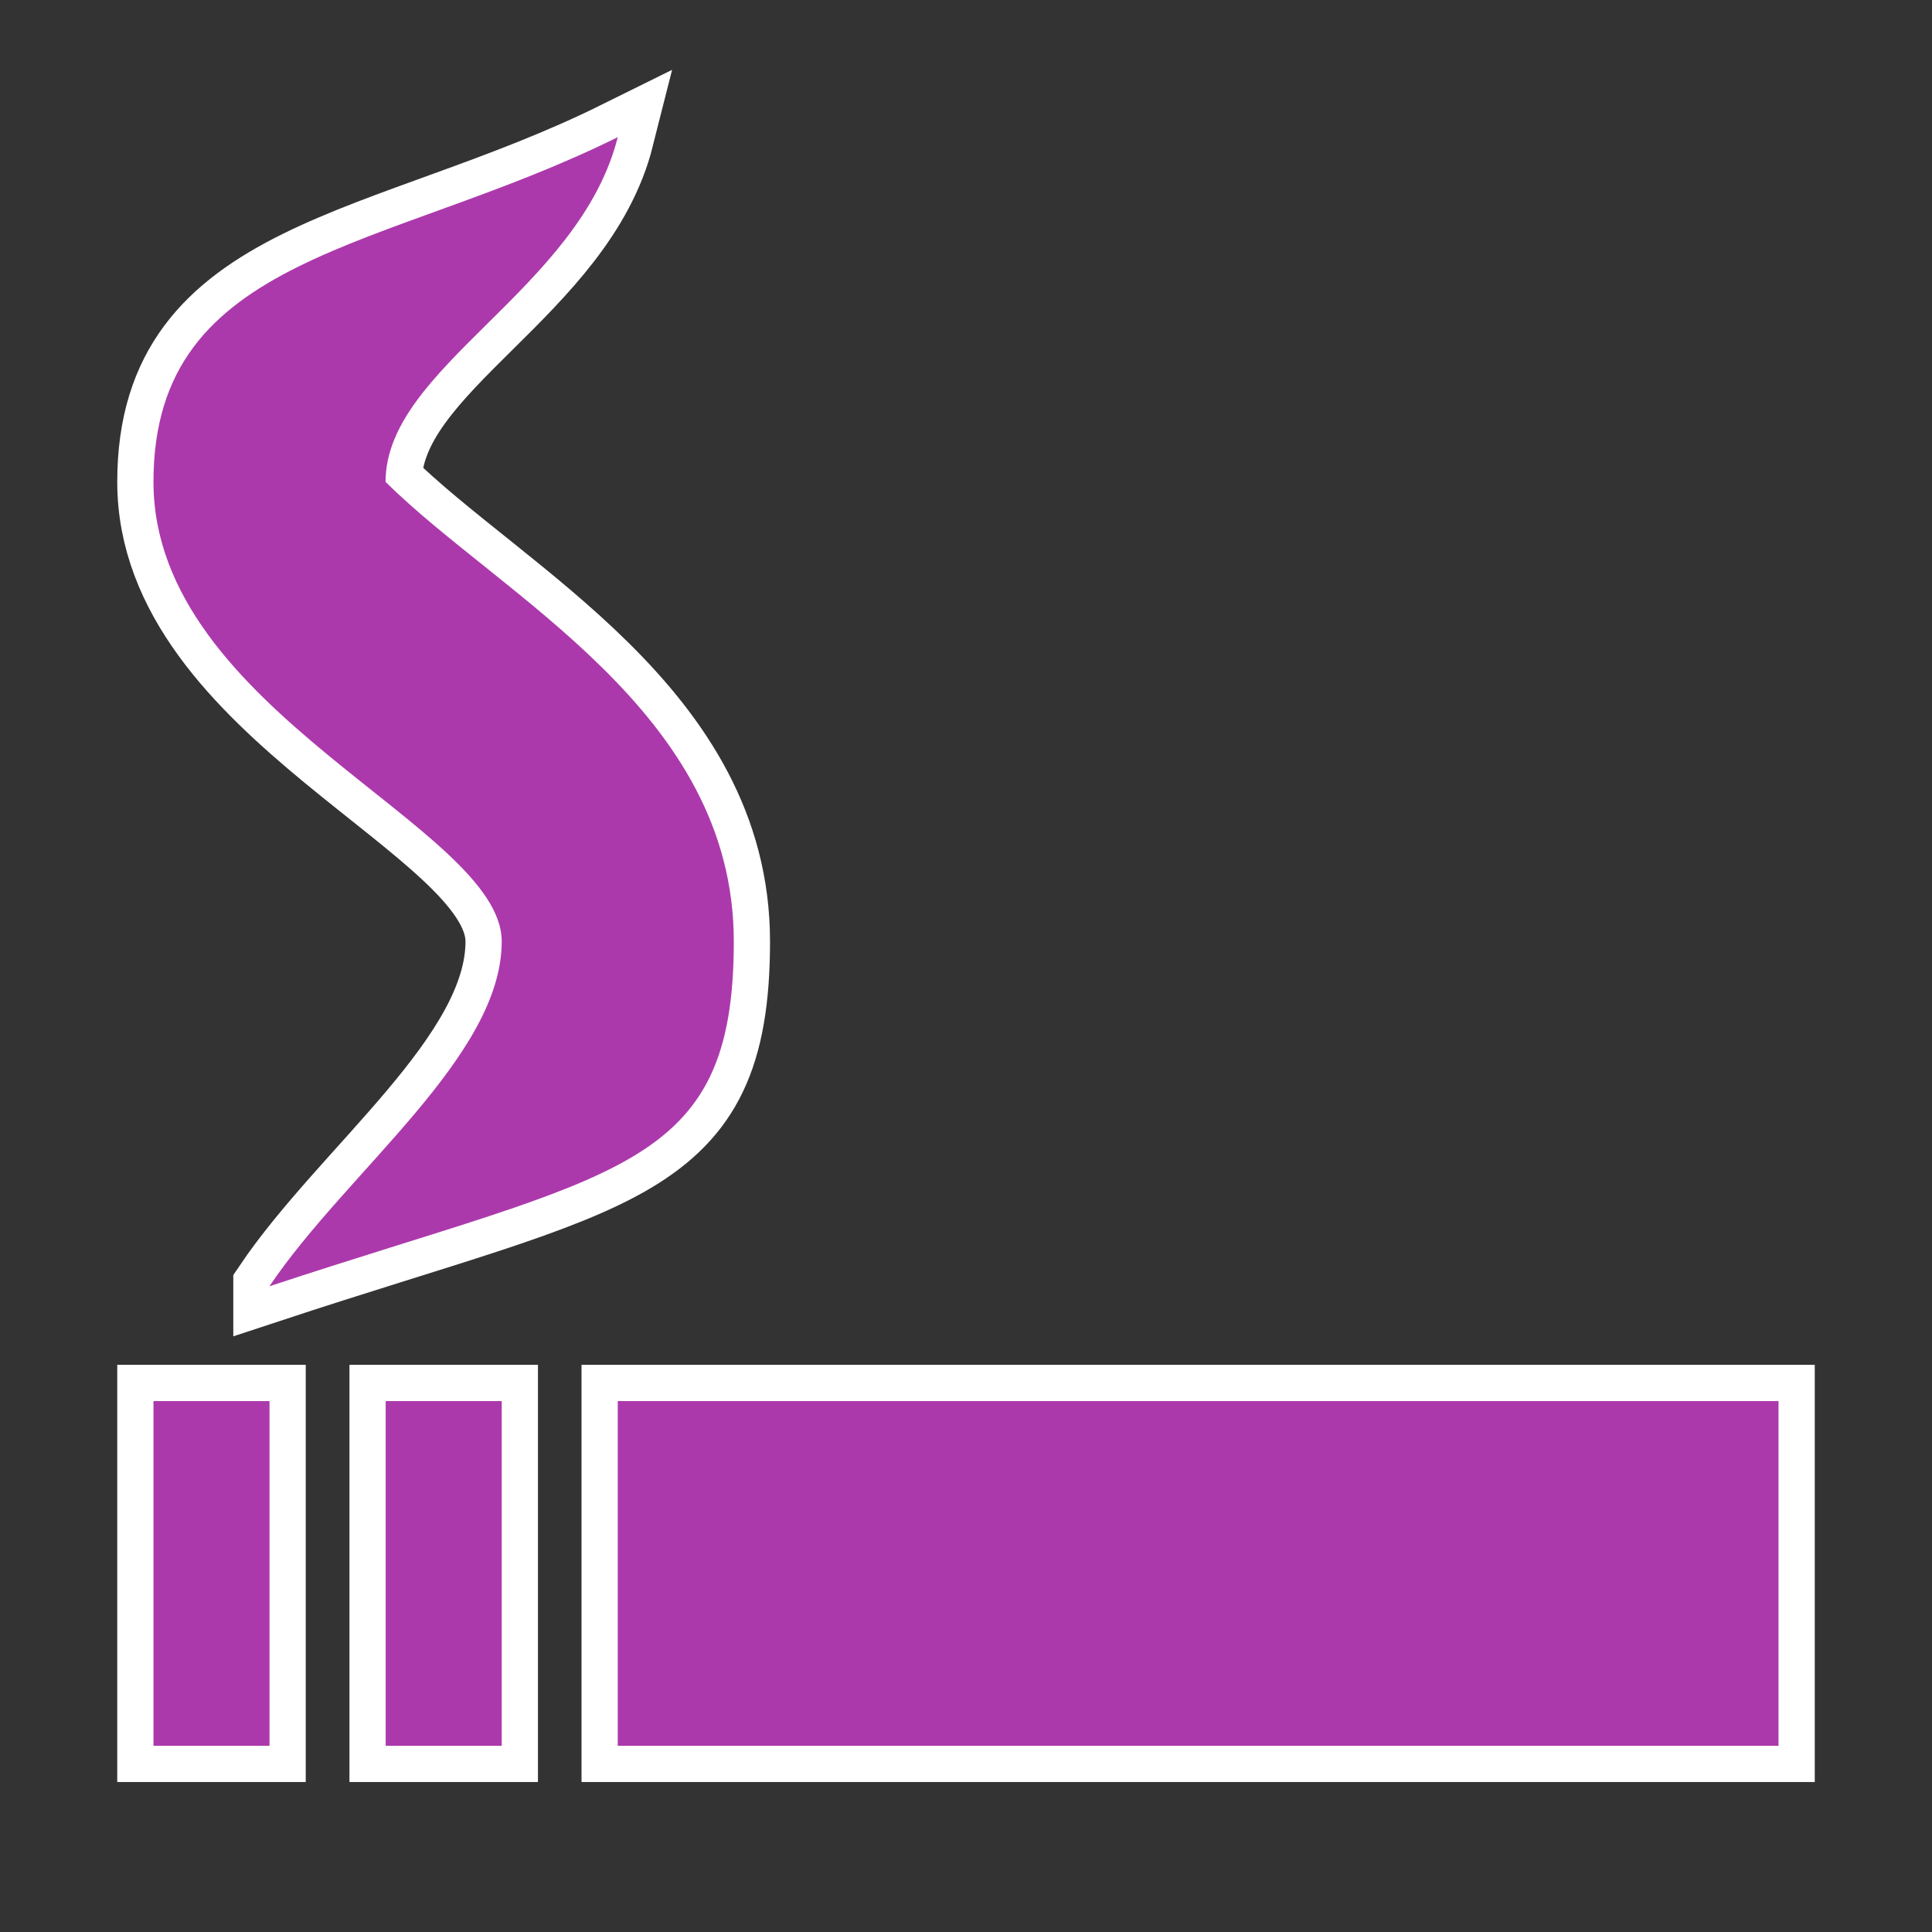 <?xml version="1.0" encoding="UTF-8" standalone="no"?>
<svg
   xmlns:dc="http://purl.org/dc/elements/1.1/"
   xmlns:cc="http://creativecommons.org/ns#"
   xmlns:rdf="http://www.w3.org/1999/02/22-rdf-syntax-ns#"
   xmlns:svg="http://www.w3.org/2000/svg"
   xmlns="http://www.w3.org/2000/svg"
   id="svg2"
   viewBox="0 0 16 16"
   height="100%"
   width="100%"
   version="1.1">
  <rect x="0" y="0" width="16" height="16" fill="#333333" stroke="none"/>
  <defs
     id="defs28" />
  <path
     id="path3357-4-1"
     style="fill:#ac39ac;fill-opacity:1;fill-rule:evenodd;stroke:#ffffff;stroke-opacity:1;stroke-width:0.6;stroke-miterlimit:4;stroke-dasharray:none"
     d="m 3.194,11.603 0.961,0 0,2.855 -0.961,0 z M 2.232,10.651 C 2.873,9.7 4.155,8.748 4.155,7.797 c 0,-0.952 -2.884,-1.903 -2.884,-3.806 0,-1.903 1.923,-1.903 3.845,-2.855 -0.32,1.269 -1.923,1.903 -1.923,2.855 0.961,0.952 2.884,1.903 2.884,3.806 0,1.903 -0.961,1.903 -3.845,2.855 z m -0.961,0.952 0.961,0 0,2.855 -0.961,0 z m 13.458,2.855 -9.613,0 0,-2.855 9.613,0 z" />
  <path
     id="path3357-4"
     style="fill:#ac39ac;fill-opacity:1;fill-rule:evenodd;stroke:none;stroke-opacity:1"
     d="m 3.194,11.603 0.961,0 0,2.855 -0.961,0 z M 2.232,10.651 C 2.873,9.7 4.155,8.748 4.155,7.797 c 0,-0.952 -2.884,-1.903 -2.884,-3.806 0,-1.903 1.923,-1.903 3.845,-2.855 -0.32,1.269 -1.923,1.903 -1.923,2.855 0.961,0.952 2.884,1.903 2.884,3.806 0,1.903 -0.961,1.903 -3.845,2.855 z m -0.961,0.952 0.961,0 0,2.855 -0.961,0 z m 13.458,2.855 -9.613,0 0,-2.855 9.613,0 z" />
</svg>
